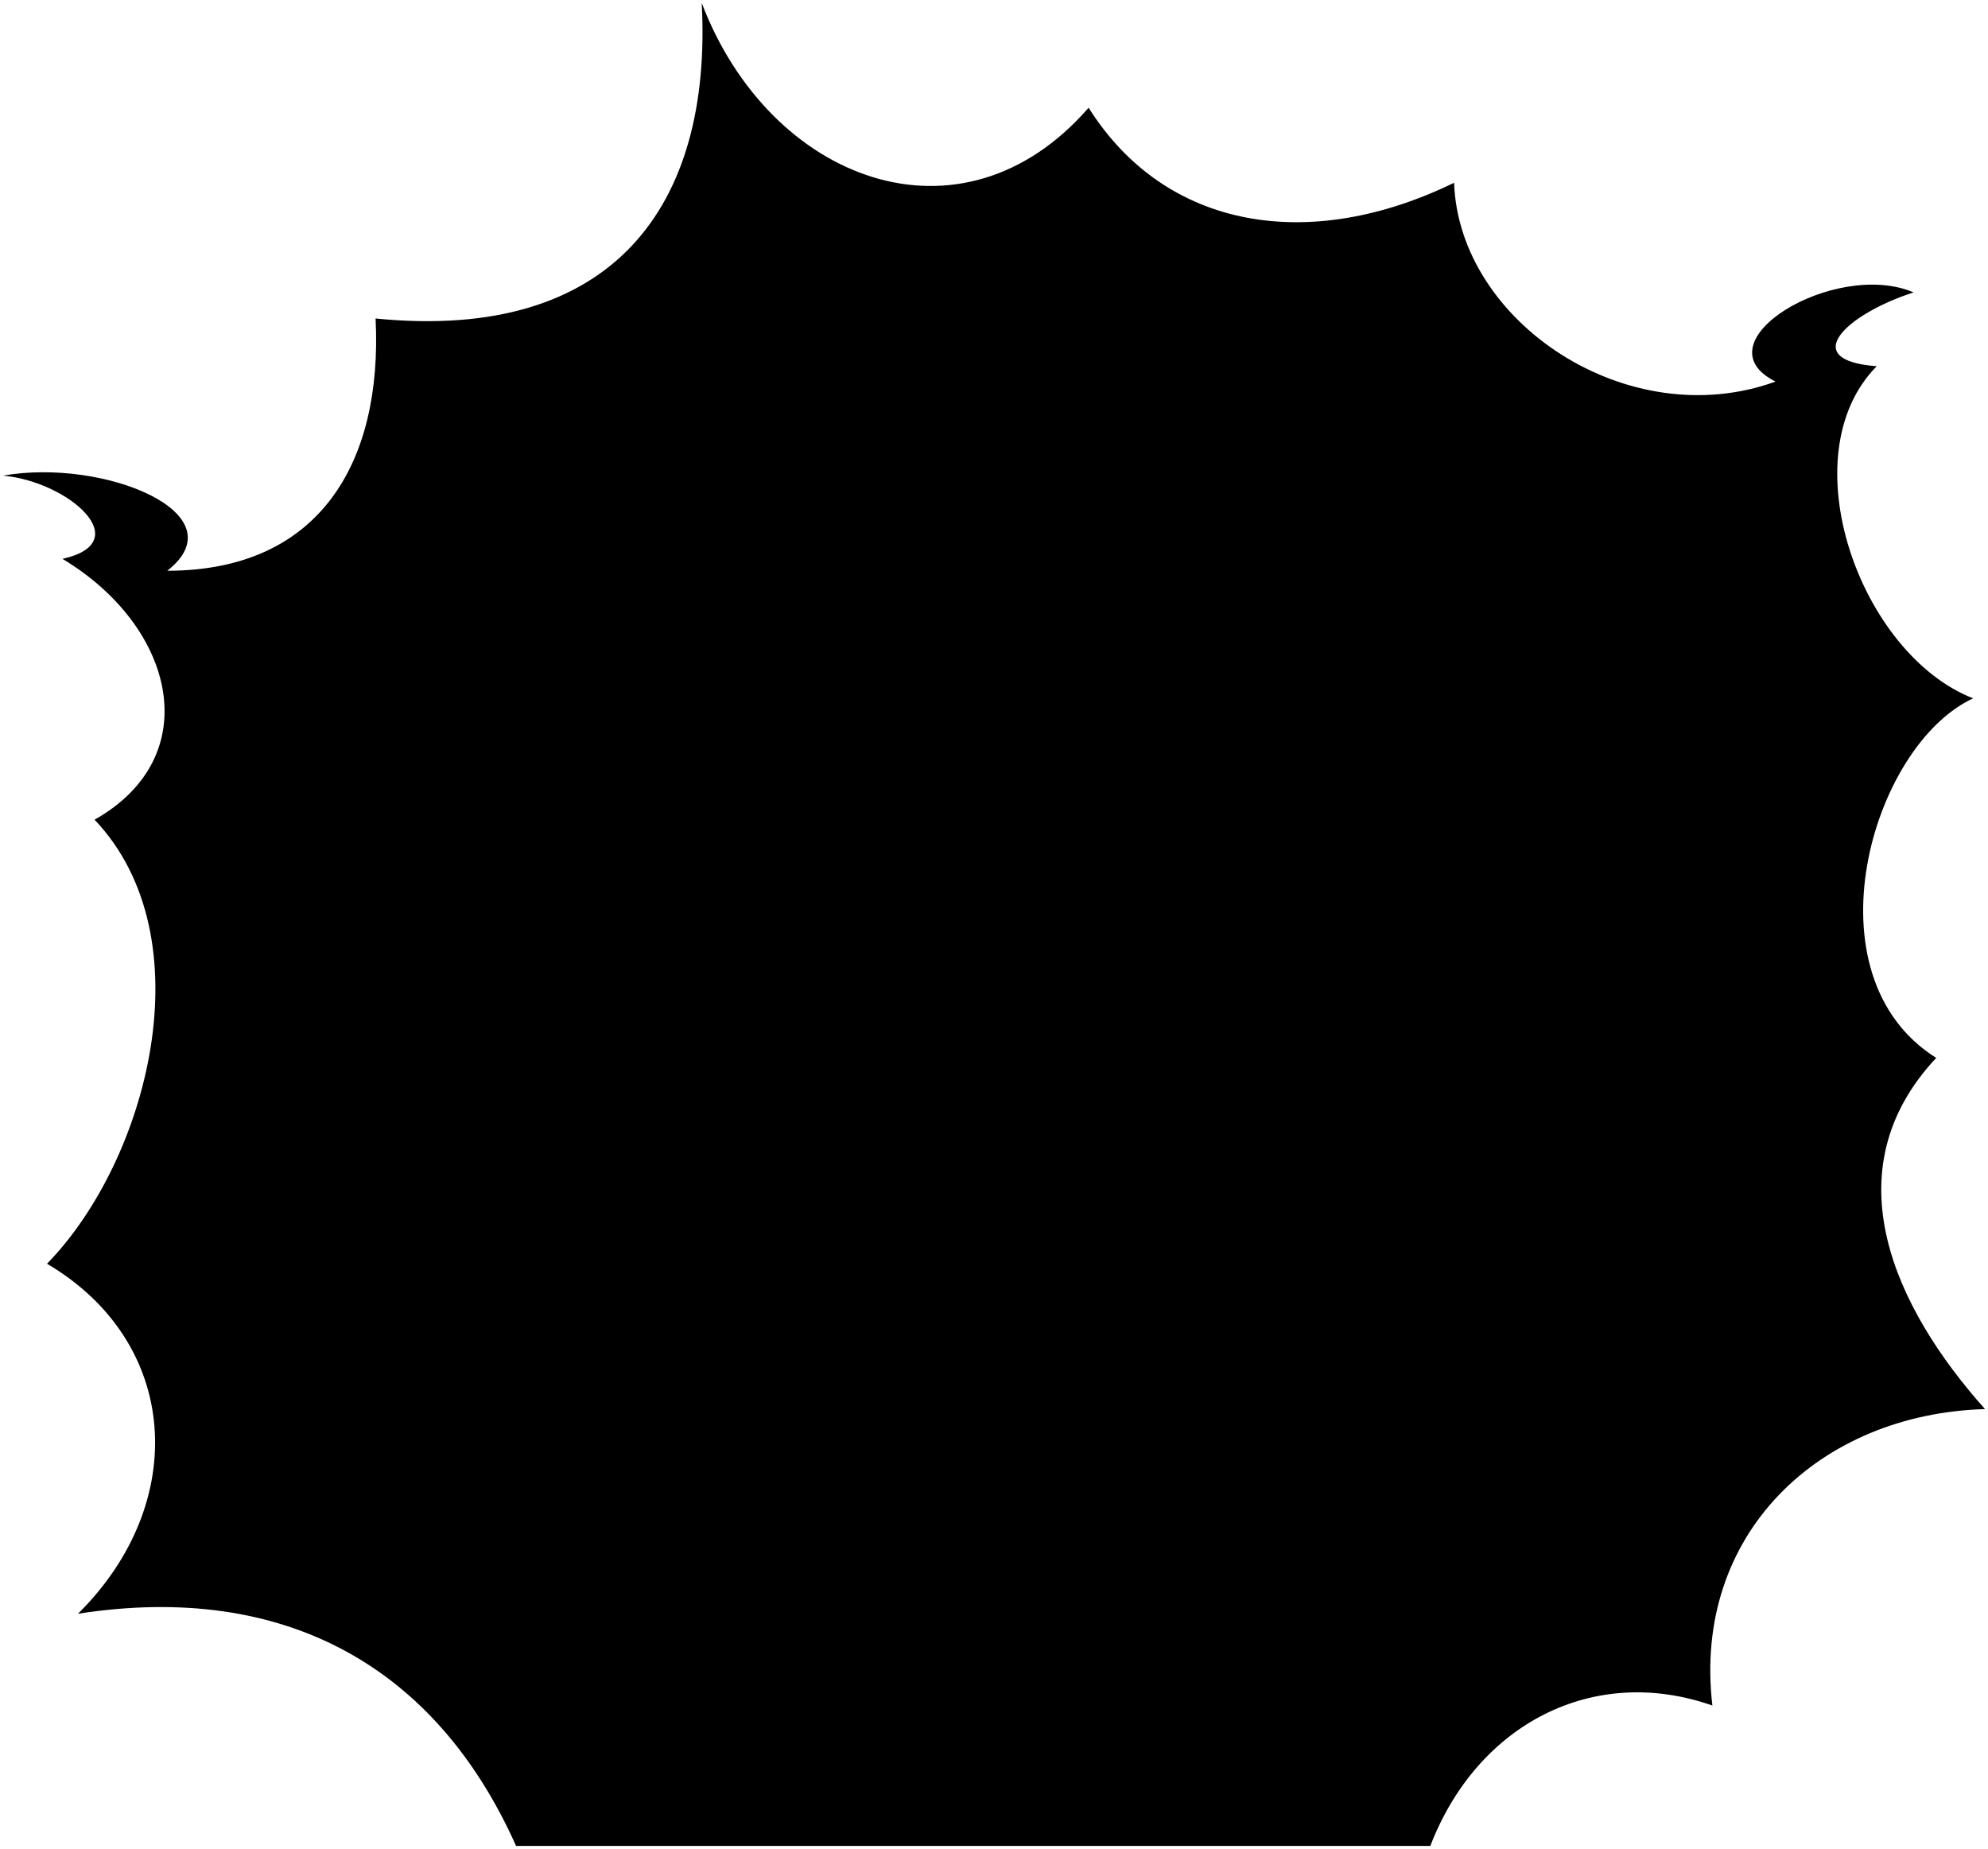 <svg viewBox="0 0 334.41 310.98">
  <path class="panel" d="M240.6,310.48H86.81C73.39,280.44,48,266,13.12,271.43c18.82-18.62,17.22-45.65-5.21-58.87,17-17.42,26.83-54.87,8-74.69C34.74,127.26,29.54,105.43,10.51,94c12.62-2.81,1-13-10-14,17-3,39.85,6.41,27.63,16C53.77,96,64.38,77.8,63.18,53.57c40.05,4,56.67-19,54.86-53.07,11.42,30,43.66,42.25,65.08,17.62,13,20.63,37.25,24.43,61.48,12.62.8,23.43,29.24,42.45,54.07,33.44-13.22-6.61,10-20.63,23.23-15-11.22,3.6-19.63,11.41-6.21,12.42-14.82,15-2.81,48.45,16.22,55.86-17.22,8-28.24,46.66-6.21,60.48-17.82,19-7,42.05,8.21,59.07-27.83.8-49.26,21-45.86,49.86C268,279.84,248.49,290,240.6,310.48Z"/>
</svg>
